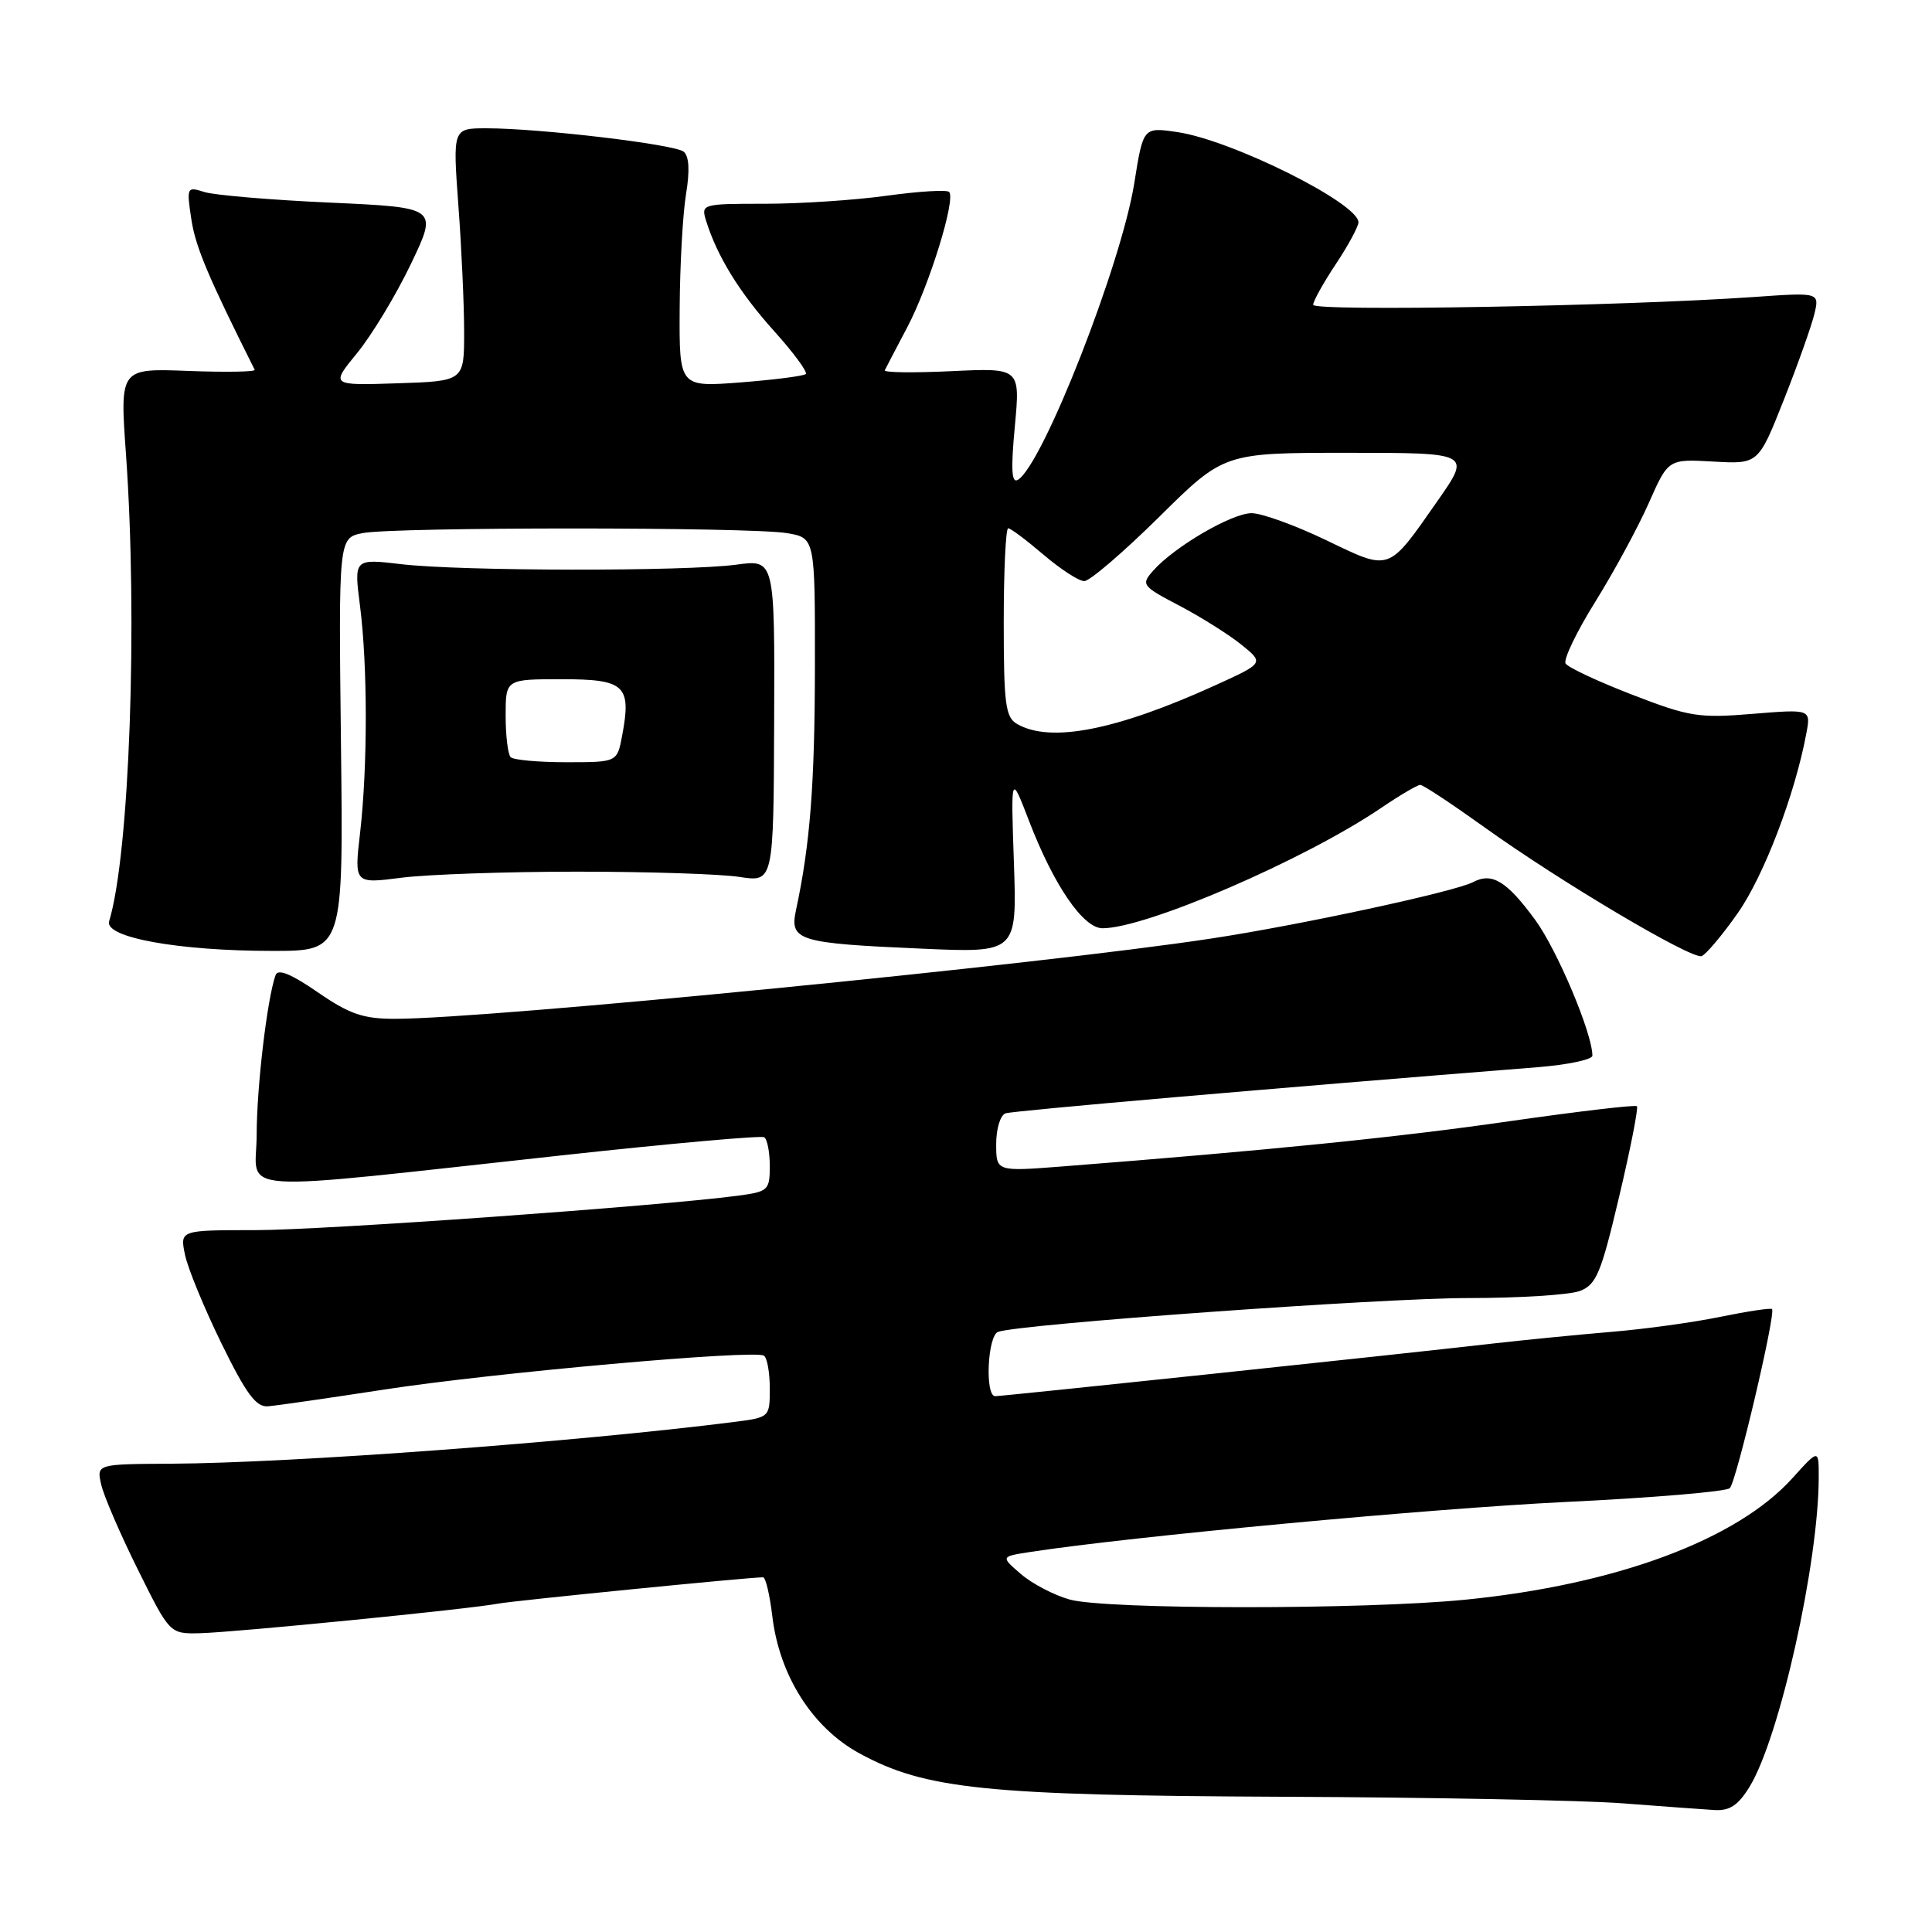 <?xml version="1.0" encoding="UTF-8" standalone="no"?>
<!DOCTYPE svg PUBLIC "-//W3C//DTD SVG 1.1//EN" "http://www.w3.org/Graphics/SVG/1.1/DTD/svg11.dtd" >
<svg xmlns="http://www.w3.org/2000/svg" xmlns:xlink="http://www.w3.org/1999/xlink" version="1.1" viewBox="0 0 256 256">
 <g >
 <path fill="currentColor"
d=" M 231.83 236.75 C 235.80 230.27 240.98 207.11 240.99 195.75 C 241.00 191.99 241.00 191.99 237.49 195.88 C 230.11 204.05 214.13 209.98 194.14 211.97 C 180.73 213.30 146.59 213.29 141.75 211.95 C 139.69 211.38 136.78 209.86 135.29 208.58 C 132.58 206.25 132.58 206.25 136.54 205.64 C 149.88 203.59 189.63 199.88 207.44 199.02 C 218.96 198.47 228.76 197.64 229.21 197.19 C 230.08 196.32 235.34 174.00 234.80 173.46 C 234.62 173.29 231.56 173.75 227.99 174.48 C 224.42 175.22 217.90 176.12 213.50 176.48 C 209.10 176.85 201.90 177.56 197.50 178.06 C 185.92 179.40 132.89 185.00 131.87 185.00 C 130.49 185.00 130.85 176.99 132.25 176.48 C 135.08 175.45 183.05 172.00 194.51 172.00 C 201.31 172.00 207.98 171.58 209.34 171.06 C 211.52 170.23 212.15 168.73 214.55 158.54 C 216.06 152.17 217.11 146.79 216.90 146.58 C 216.68 146.37 209.07 147.27 200.00 148.57 C 185.31 150.69 168.09 152.43 140.75 154.56 C 132.00 155.24 132.00 155.24 132.00 151.59 C 132.00 149.56 132.55 147.75 133.25 147.52 C 134.27 147.18 168.69 144.19 203.75 141.41 C 207.74 141.09 211.00 140.40 211.00 139.88 C 211.00 136.93 206.33 125.85 203.40 121.86 C 199.63 116.73 197.70 115.56 195.18 116.89 C 192.78 118.15 172.25 122.58 160.50 124.36 C 137.85 127.81 64.85 134.99 52.36 135.00 C 48.12 135.00 46.33 134.39 42.09 131.47 C 38.53 129.02 36.82 128.33 36.51 129.22 C 35.40 132.34 34.01 144.09 34.01 150.37 C 34.00 158.29 29.41 157.99 75.00 153.03 C 89.03 151.50 100.84 150.45 101.25 150.69 C 101.66 150.92 102.00 152.64 102.00 154.50 C 102.00 157.72 101.80 157.90 97.75 158.44 C 87.21 159.83 42.83 163.00 33.82 163.00 C 23.84 163.00 23.84 163.00 24.51 166.25 C 24.88 168.04 27.05 173.32 29.34 178.00 C 32.61 184.68 33.93 186.47 35.50 186.34 C 36.60 186.26 43.58 185.25 51.00 184.11 C 65.36 181.90 99.91 178.82 101.22 179.63 C 101.65 179.90 102.00 181.85 102.00 183.97 C 102.00 187.80 101.99 187.81 97.25 188.42 C 76.39 191.06 38.73 193.86 22.64 193.95 C 12.78 194.00 12.78 194.00 13.42 196.75 C 13.77 198.26 15.95 203.32 18.28 208.00 C 22.50 216.50 22.50 216.50 26.50 216.41 C 31.06 216.30 62.21 213.22 66.00 212.49 C 68.06 212.10 99.10 209.01 101.11 209.00 C 101.45 209.00 101.99 211.30 102.33 214.11 C 103.26 222.02 107.65 228.94 113.90 232.34 C 122.61 237.09 130.65 237.91 170.00 238.08 C 189.53 238.16 209.78 238.55 215.00 238.95 C 220.22 239.35 225.70 239.75 227.17 239.84 C 229.19 239.96 230.32 239.22 231.83 236.75 Z  M 230.27 120.98 C 233.72 116.05 237.82 105.34 239.34 97.23 C 239.96 93.96 239.96 93.96 232.23 94.59 C 225.12 95.18 223.84 94.98 216.27 92.05 C 211.74 90.30 207.77 88.44 207.45 87.92 C 207.13 87.41 208.90 83.72 211.38 79.74 C 213.86 75.76 217.05 69.87 218.47 66.66 C 221.05 60.82 221.05 60.82 227.02 61.16 C 232.99 61.50 232.99 61.50 236.36 53.00 C 238.21 48.33 240.03 43.20 240.41 41.62 C 241.10 38.74 241.10 38.74 232.30 39.36 C 215.08 40.56 174.00 41.29 174.00 40.39 C 174.01 39.90 175.35 37.48 177.00 35.00 C 178.65 32.52 179.99 30.03 180.00 29.46 C 180.01 26.93 163.21 18.56 155.99 17.50 C 151.48 16.84 151.48 16.84 150.30 24.26 C 148.58 35.03 138.20 61.52 134.89 63.57 C 134.04 64.10 133.93 62.27 134.47 56.51 C 135.19 48.75 135.19 48.75 126.08 49.18 C 121.06 49.42 117.08 49.37 117.24 49.06 C 117.39 48.75 118.73 46.18 120.23 43.34 C 123.15 37.78 126.69 26.35 125.76 25.43 C 125.45 25.12 121.75 25.35 117.53 25.93 C 113.31 26.52 106.03 27.00 101.36 27.00 C 93.01 27.00 92.88 27.04 93.56 29.25 C 95.01 33.93 97.99 38.78 102.55 43.84 C 105.14 46.72 107.04 49.29 106.77 49.56 C 106.51 49.82 102.63 50.32 98.15 50.67 C 90.00 51.30 90.00 51.30 90.06 40.90 C 90.09 35.18 90.47 28.36 90.90 25.74 C 91.42 22.60 91.31 20.68 90.59 20.10 C 89.39 19.12 71.49 17.00 64.46 17.00 C 59.99 17.00 59.99 17.00 60.74 27.25 C 61.16 32.89 61.50 40.42 61.50 44.00 C 61.50 50.50 61.50 50.50 52.65 50.79 C 43.80 51.08 43.80 51.08 47.32 46.78 C 49.26 44.41 52.47 39.11 54.44 34.99 C 58.03 27.50 58.03 27.50 43.77 26.85 C 35.92 26.50 28.42 25.86 27.10 25.45 C 24.75 24.70 24.71 24.79 25.36 29.09 C 25.91 32.73 27.59 36.70 33.75 49.00 C 33.89 49.27 29.92 49.34 24.94 49.15 C 15.88 48.80 15.88 48.80 16.69 60.15 C 18.27 82.33 17.16 113.24 14.46 122.07 C 13.80 124.22 23.63 126.00 36.12 126.00 C 45.50 126.00 45.50 126.00 45.18 98.64 C 44.86 71.28 44.86 71.28 48.05 70.64 C 52.15 69.82 99.29 69.82 104.25 70.64 C 108.00 71.26 108.00 71.26 107.98 88.38 C 107.96 103.95 107.35 111.85 105.47 120.61 C 104.61 124.64 105.74 124.99 122.12 125.70 C 134.75 126.26 134.75 126.26 134.35 114.38 C 133.94 102.50 133.94 102.50 136.35 108.77 C 139.64 117.32 143.53 123.00 146.09 123.00 C 151.87 123.00 172.87 113.93 183.00 107.06 C 185.47 105.38 187.81 104.01 188.19 104.00 C 188.57 104.00 192.39 106.53 196.69 109.61 C 206.62 116.75 224.11 127.13 225.47 126.69 C 226.03 126.50 228.20 123.93 230.27 120.98 Z  M 76.50 115.50 C 85.85 115.50 95.53 115.81 98.00 116.20 C 102.50 116.89 102.50 116.89 102.58 95.51 C 102.66 74.13 102.66 74.13 97.58 74.82 C 90.81 75.73 61.11 75.69 53.20 74.76 C 46.90 74.02 46.90 74.02 47.70 80.26 C 48.72 88.20 48.72 101.55 47.72 110.30 C 46.93 117.11 46.93 117.11 53.22 116.30 C 56.67 115.86 67.15 115.50 76.50 115.50 Z  M 134.75 95.92 C 133.23 95.04 133.00 93.25 133.00 82.45 C 133.00 75.60 133.27 70.00 133.59 70.00 C 133.92 70.00 136.02 71.58 138.27 73.50 C 140.52 75.42 142.95 77.00 143.67 77.00 C 144.40 77.00 148.86 73.17 153.59 68.50 C 162.18 60.00 162.18 60.00 178.56 60.00 C 194.93 60.00 194.93 60.00 190.49 66.36 C 183.85 75.86 184.30 75.70 175.71 71.57 C 171.63 69.61 167.19 68.00 165.84 68.00 C 163.22 68.00 155.60 72.45 152.80 75.62 C 151.17 77.47 151.30 77.65 156.30 80.27 C 159.16 81.77 162.85 84.10 164.50 85.43 C 167.50 87.86 167.50 87.86 161.00 90.82 C 147.86 96.79 139.15 98.48 134.75 95.92 Z  M 67.67 100.33 C 67.30 99.97 67.00 97.49 67.00 94.83 C 67.00 90.00 67.00 90.00 74.43 90.00 C 82.81 90.00 83.69 90.81 82.44 97.46 C 81.78 101.00 81.78 101.00 75.06 101.00 C 71.36 101.00 68.03 100.70 67.67 100.33 Z "/>
</g>
</svg>
